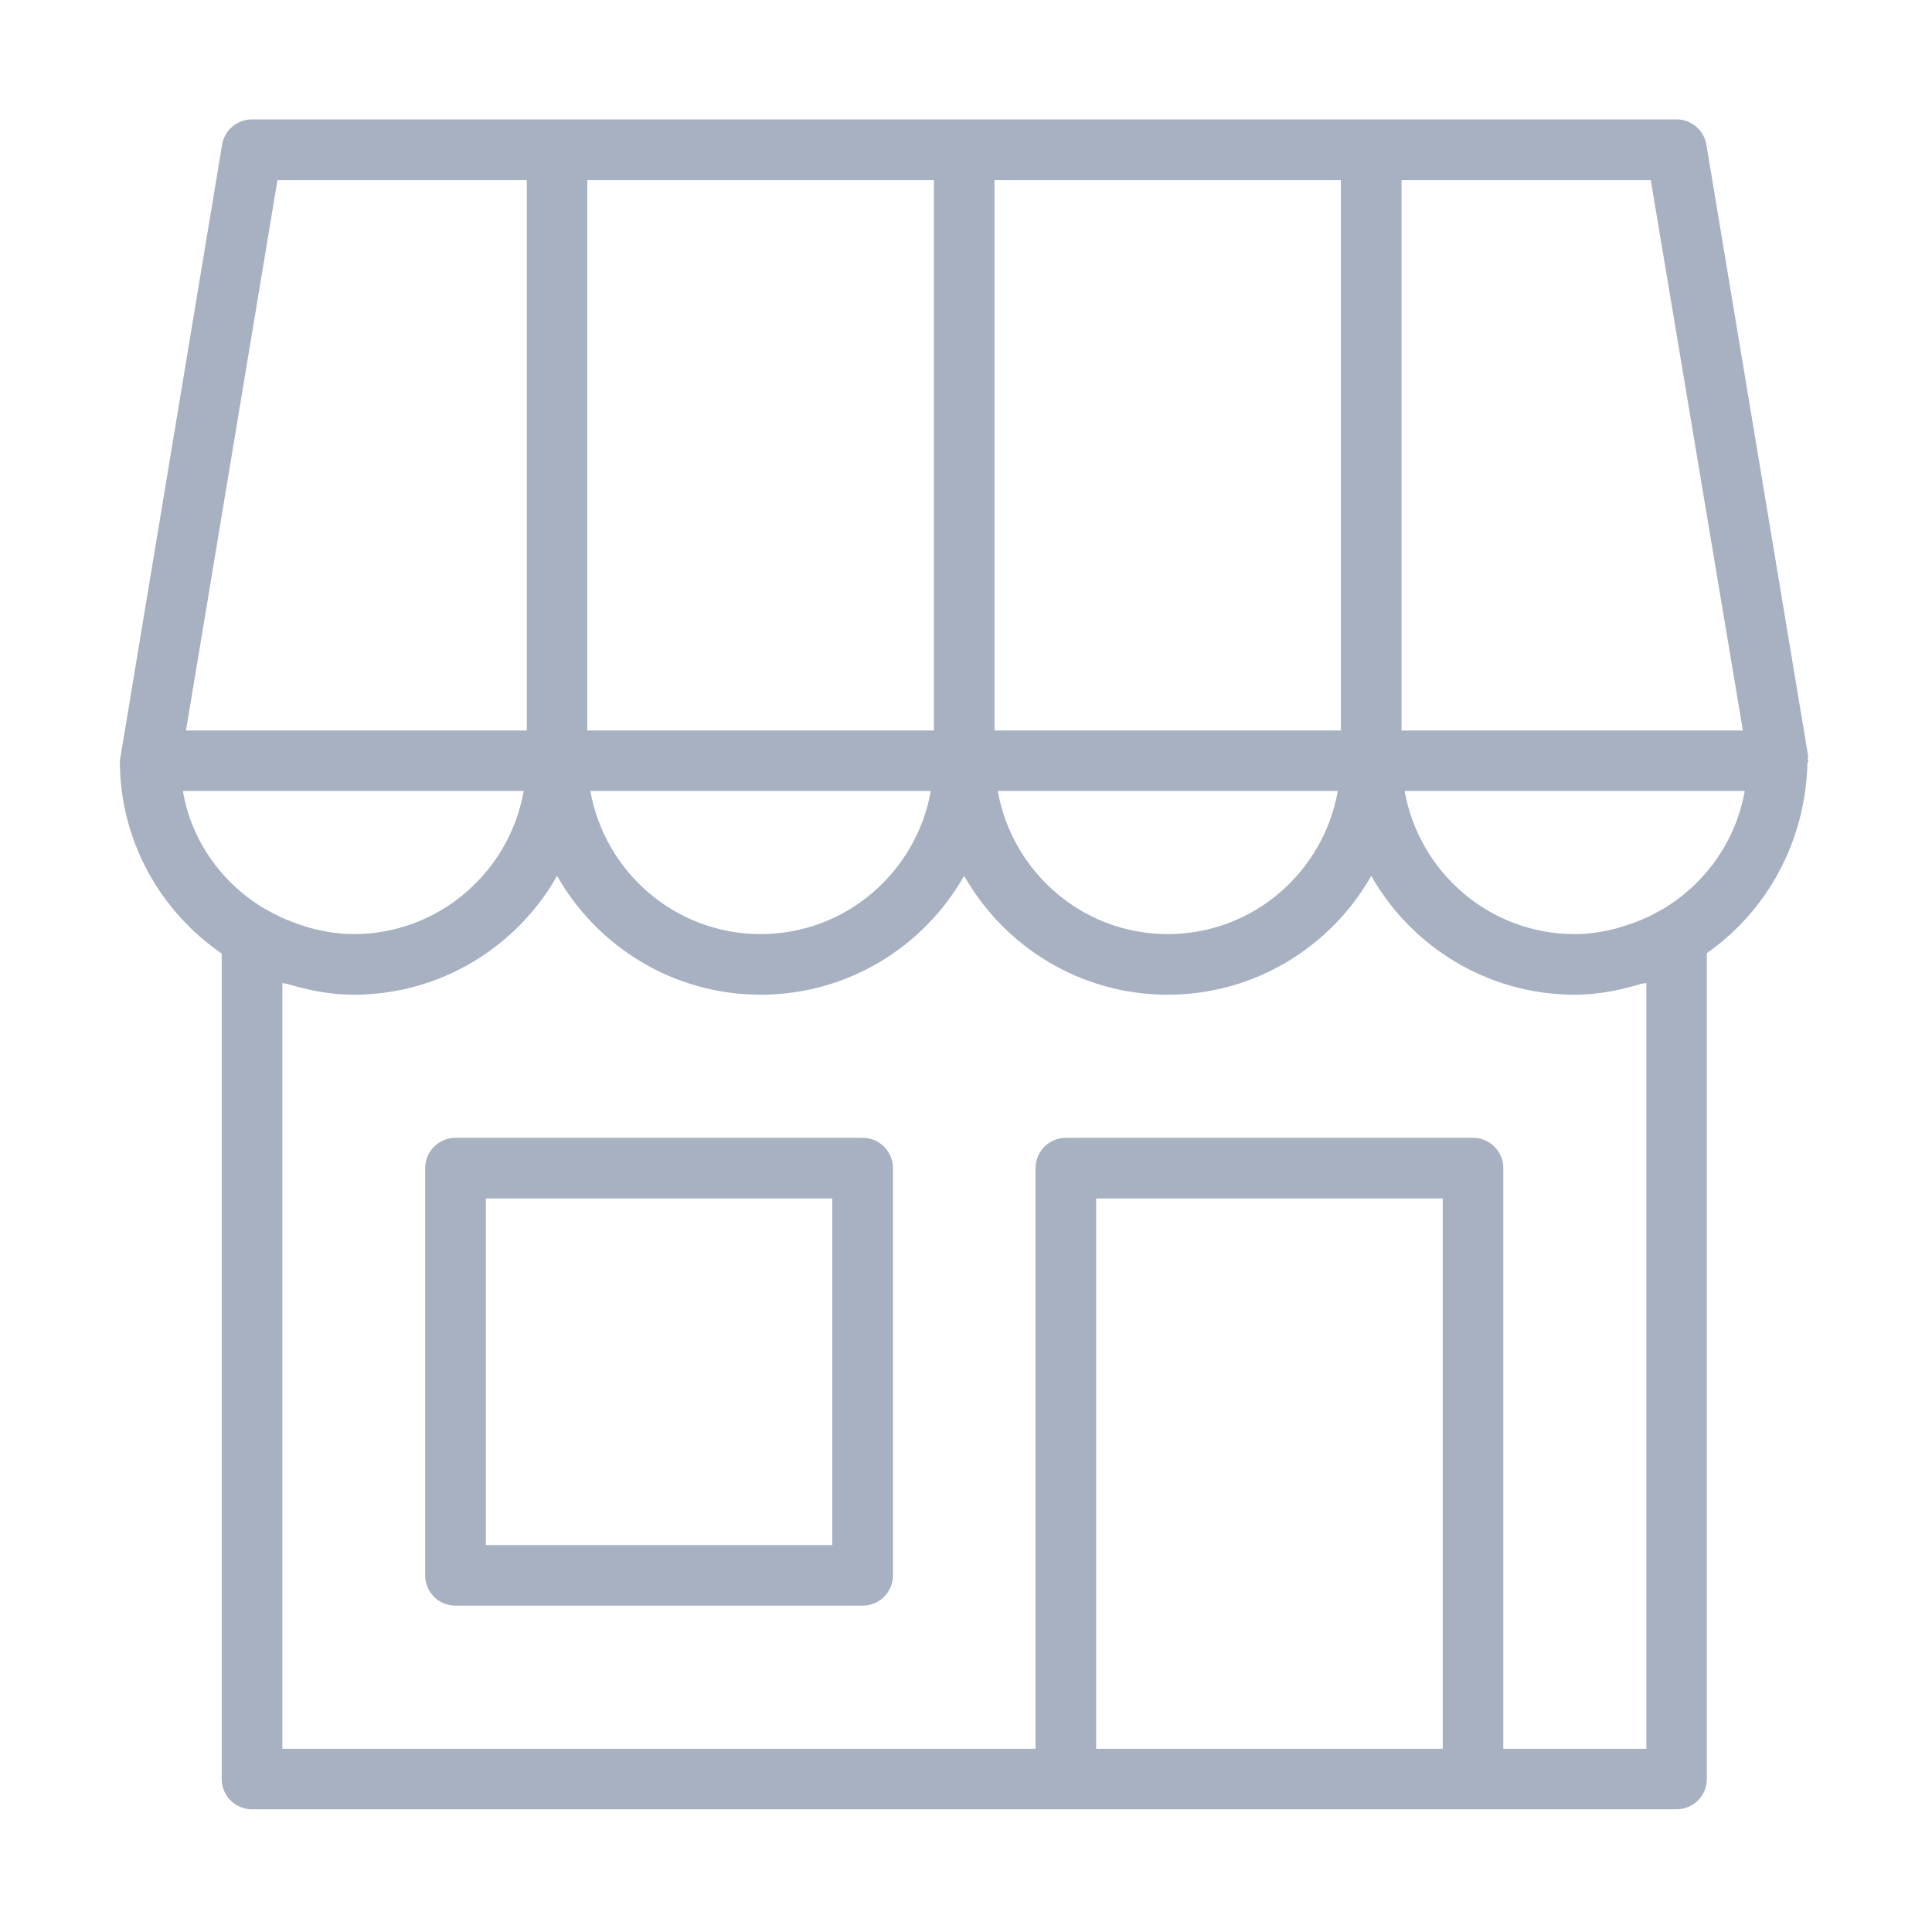 <?xml version="1.0" standalone="no"?><!DOCTYPE svg PUBLIC "-//W3C//DTD SVG 1.1//EN" "http://www.w3.org/Graphics/SVG/1.1/DTD/svg11.dtd"><svg t="1492677916156" class="icon" style="" viewBox="0 0 1024 1024" version="1.1" xmlns="http://www.w3.org/2000/svg" p-id="17007" xmlns:xlink="http://www.w3.org/1999/xlink" width="20" height="20"><defs><style type="text/css"></style></defs><path d="M958.149 402.393c0.068-0.64 0.184-1.172 0.184-1.812L904.418 76.703c-1.232-7.754-8.064-13.416-15.817-13.416L133.566 63.287c-7.87 0-14.585 5.662-15.856 13.416L63.523 403.208c0 42.421 21.397 79.805 53.992 102.203l0 437.515c0 8.864 7.143 16.04 16.051 16.04l755.035 0c8.87 0 16.052-7.176 16.052-16.04l0-437.75c31.402-21.925 52.225-58.379 53.332-100.691 0-0.519 0.525-0.756 0.525-1.276C958.509 402.912 958.217 402.677 958.149 402.393zM742.85 95.451l132.088 0 48.821 291.719L742.85 387.17 742.85 95.451zM527.095 95.451l183.596 0 0 291.719L527.095 387.17 527.095 95.451zM709.062 419.249c-7.637 43.068-44.977 75.845-90.158 75.845-45.006 0-82.434-32.836-90.061-75.845L709.062 419.249zM311.262 95.451l183.723 0 0 291.719L311.262 387.17 311.262 95.451zM493.335 419.249c-7.637 43.068-45.084 75.845-90.187 75.845s-82.55-32.778-90.256-75.845L493.335 419.249zM147.063 95.451l132.147 0 0 291.719L98.583 387.17 147.063 95.451zM141.057 482.137c-23.193-13.52-39.737-36.45-44.104-62.888l180.627 0c-7.637 43.068-45.036 75.845-90.139 75.845-7.637 0-15.012-1.17-22.367-3.096-0.874-0.237-1.669-0.519-2.543-0.759-7.122-2.162-14.196-4.952-20.95-8.923C141.464 482.197 141.183 482.256 141.057 482.137zM764.683 926.887l-183.704 0L580.98 635.203l183.704 0L764.683 926.887zM872.6 926.887l-75.817 0L796.784 619.103c0-8.863-7.209-16.038-16.069-16.038L564.96 603.065c-8.86 0-16.099 7.175-16.099 16.038l0 307.783L149.645 926.886 149.645 521.037c0.874 0.296 1.747 0.179 2.621 0.476 11.179 3.319 22.862 5.706 35.176 5.706 46.19 0 86.52-25.422 107.82-62.976 21.319 37.554 61.726 62.976 107.887 62.976 46.172 0 86.587-25.422 107.869-63.032 21.32 37.61 61.696 63.032 107.887 63.032 46.171 0 86.538-25.422 107.888-62.976 21.347 37.554 61.677 62.976 107.896 62.976 12.313 0 23.968-2.387 35.166-5.769 0.883-0.294 1.796-0.117 2.747-0.412L872.601 926.887zM880.634 482.256l-0.164 0c-6.706 3.973-13.645 6.773-20.748 8.869-0.951 0.291-1.824 0.635-2.747 0.874-7.356 1.926-14.749 3.096-22.289 3.096-45.152 0-82.531-32.778-90.208-75.845l180.269 0C919.955 446.22 903.429 468.9 880.634 482.256zM457.188 603.065 241.453 603.065c-8.908 0-16.099 7.175-16.099 16.038l0 215.911c0 8.863 7.191 16.025 16.099 16.025l215.735 0c8.869 0 16.099-7.162 16.099-16.025L473.287 619.103C473.287 610.24 466.057 603.065 457.188 603.065zM441.139 818.916 257.503 818.916 257.503 635.203l183.635 0L441.139 818.916z" p-id="17008" fill="#a7b1c2"></path></svg>